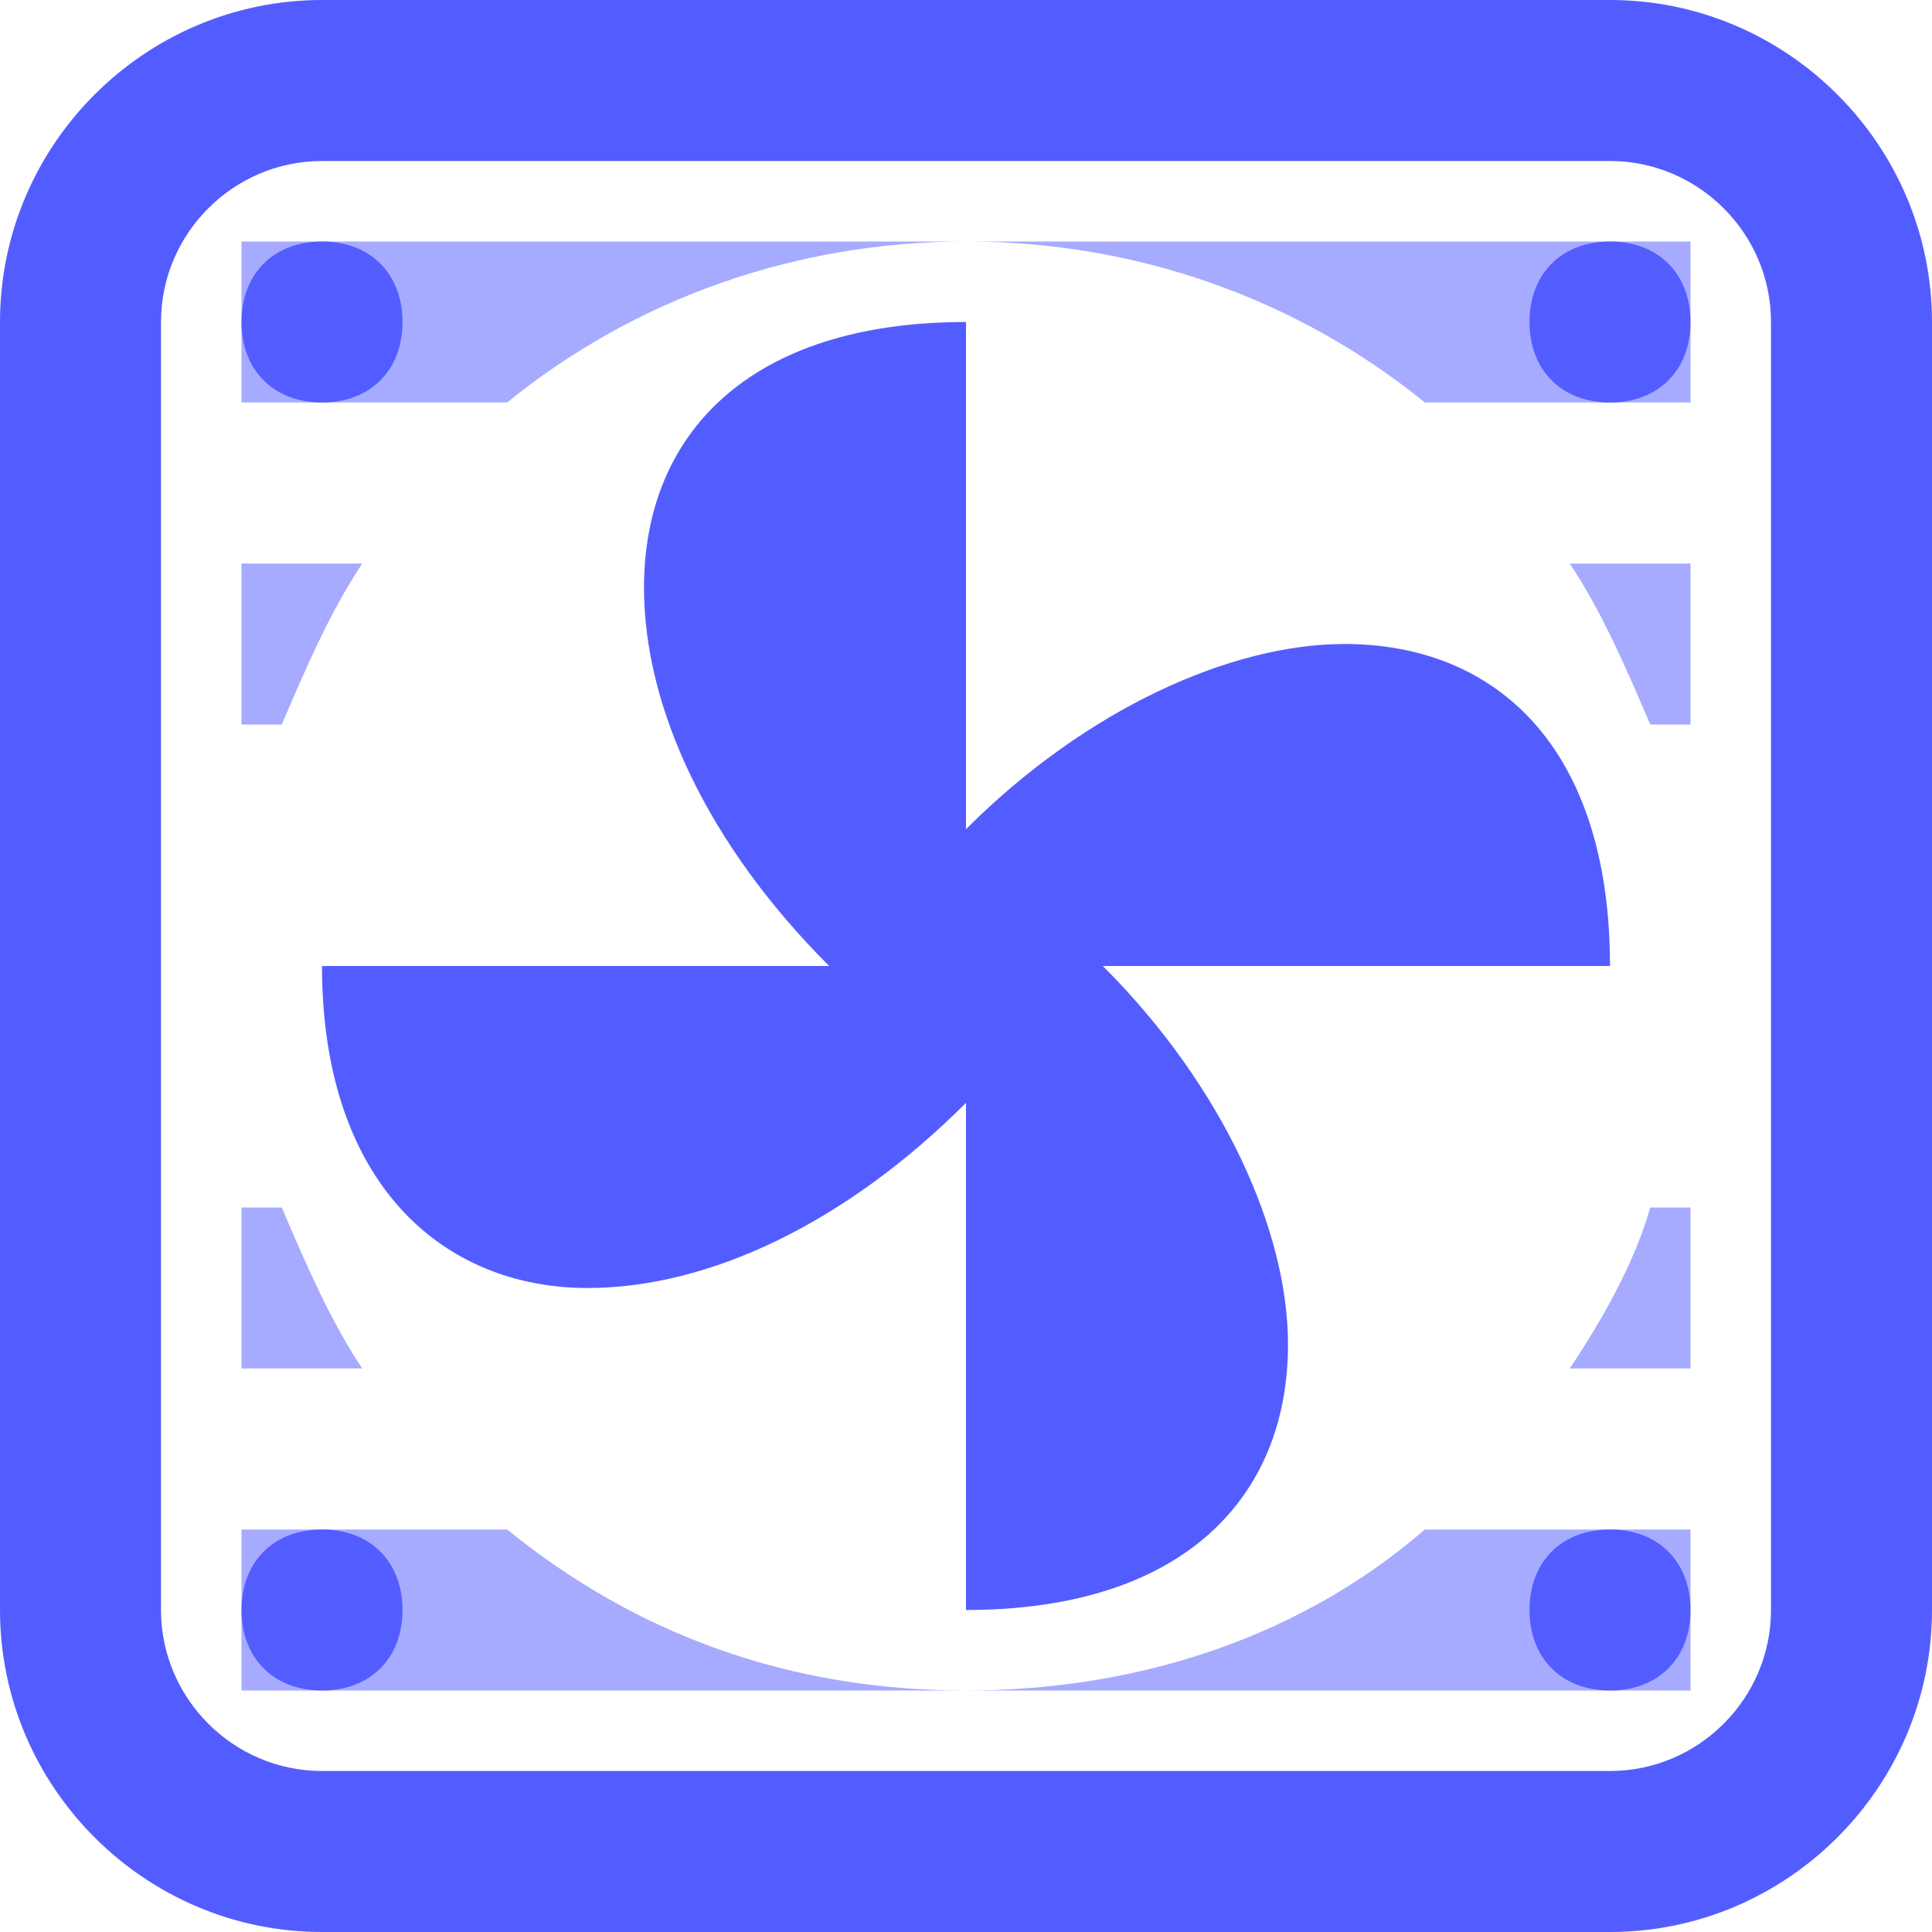 <?xml version="1.0" encoding="utf-8"?>
<!-- Generator: Adobe Illustrator 24.1.0, SVG Export Plug-In . SVG Version: 6.00 Build 0)  -->
<svg version="1.1" id="Layer_1" xmlns="http://www.w3.org/2000/svg" xmlns:xlink="http://www.w3.org/1999/xlink" x="0px" y="0px"
	 viewBox="0 0 24 24" style="enable-background:new 0 0 24 24;" xml:space="preserve">
<style type="text/css">
	.st0{fill-rule:evenodd;clip-rule:evenodd;fill:#A6ABFF;}
	.st1{fill:#535DFF;}
</style>
<path class="st0" d="M12,3H3v2h3.3C7.9,3.7,9.9,3,12,3z M17.7,5H21V3h-9C14.1,3,16.1,3.7,17.7,5z M4.5,7H3v2h0.5
	C3.8,8.3,4.1,7.6,4.5,7z M20.5,9c-0.3-0.7-0.6-1.4-1-2H21v2H20.5z M3.5,15H3v2h1.5C4.1,16.4,3.8,15.7,3.5,15z M19.5,17
	c0.4-0.6,0.8-1.3,1-2H21v2H19.5z M6.3,19H3v2h9h9v-2h-3.3c-1.5,1.3-3.5,2-5.7,2S7.9,20.3,6.3,19z"/>
<path id="fan" class="st1" d="M12,20c2.7,0,4-1.4,4-3.3c0-1.4-0.8-3.2-2.3-4.7H20c0-2.7-1.4-4-3.3-4c-1.4,0-3.2,0.8-4.7,2.3V4
	C9.3,4,8,5.4,8,7.3c0,1.5,0.8,3.2,2.3,4.7H4c0,2.7,1.5,4,3.3,4c1.5,0,3.2-0.8,4.7-2.3L12,20L12,20z"/>
<path id="var" class="st1" d="M20,24H4c-2.2,0-4-1.8-4-4V4c0-2.2,1.8-4,4-4h16c2.2,0,4,1.8,4,4v16C24,22.2,22.2,24,20,24z M4,2
	C2.9,2,2,2.9,2,4v16c0,1.1,0.9,2,2,2h16c1.1,0,2-0.9,2-2V4c0-1.1-0.9-2-2-2H4z M20,3c0.6,0,1,0.4,1,1s-0.4,1-1,1s-1-0.4-1-1
	S19.4,3,20,3z M4,3c0.6,0,1,0.4,1,1S4.6,5,4,5S3,4.6,3,4S3.4,3,4,3z M20,19c0.6,0,1,0.4,1,1s-0.4,1-1,1s-1-0.4-1-1S19.4,19,20,19z
	 M4,19c0.6,0,1,0.4,1,1s-0.4,1-1,1s-1-0.4-1-1S3.4,19,4,19z"/>
</svg>
